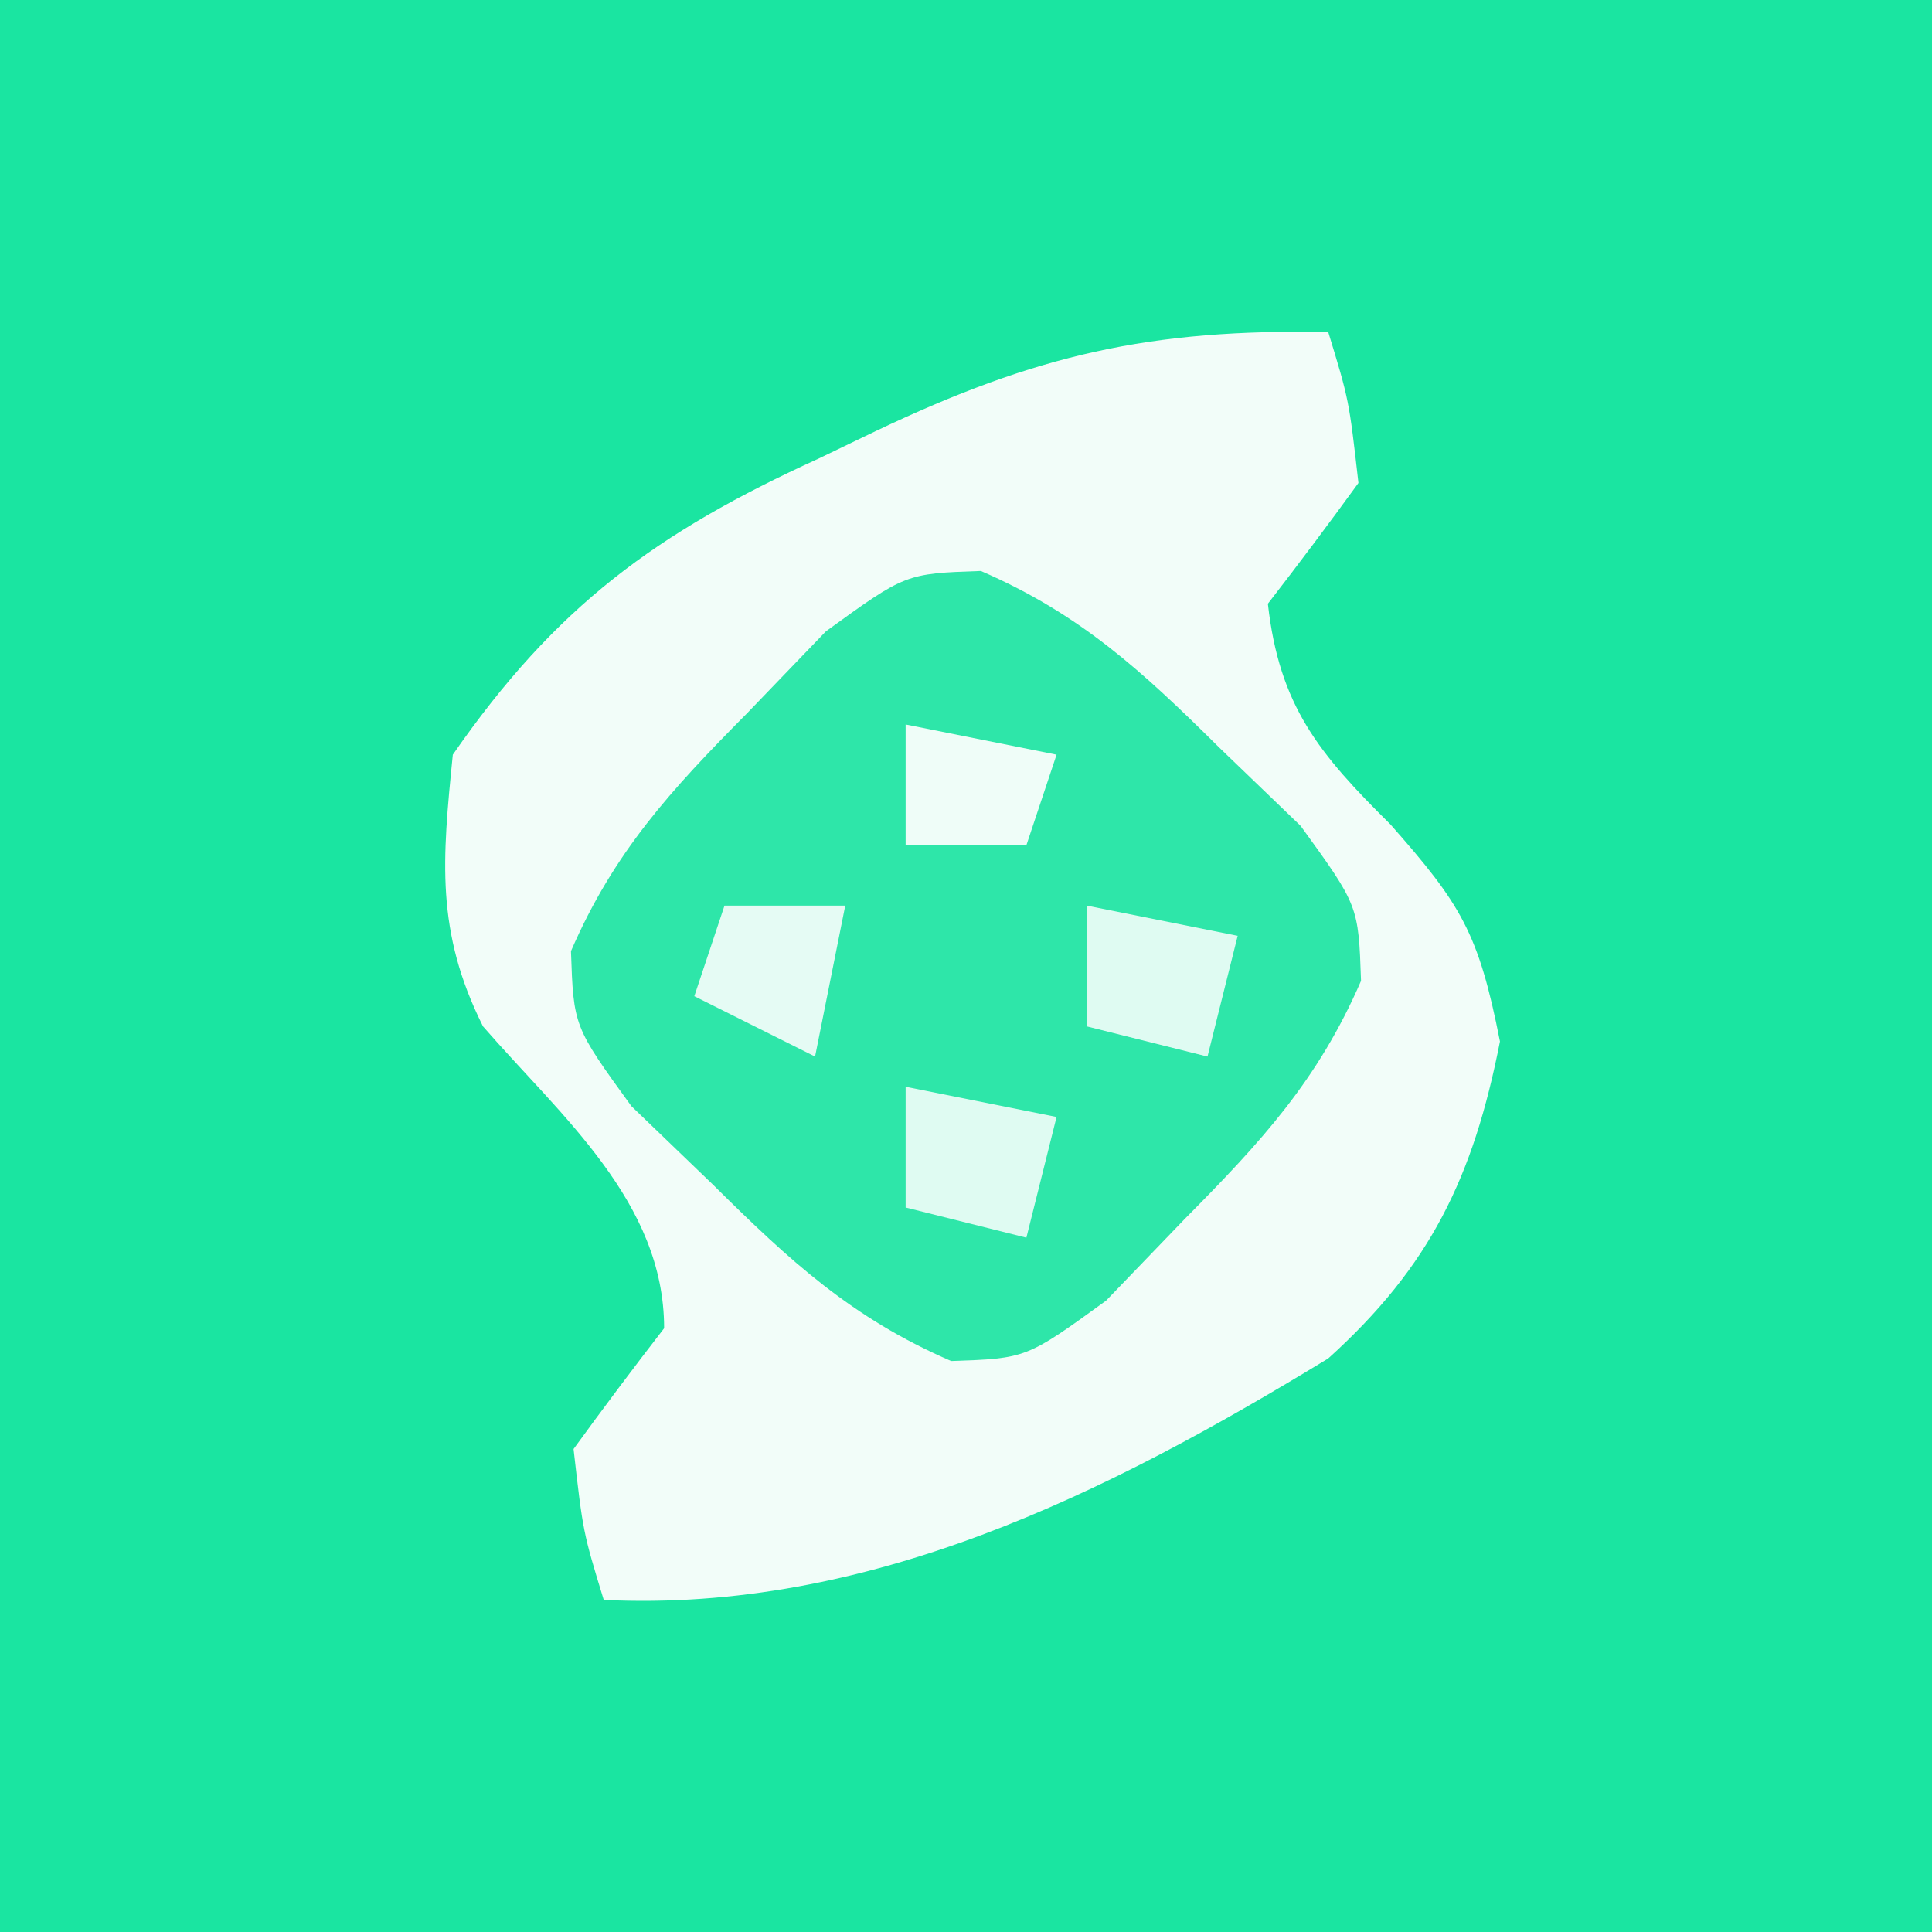 <?xml version="1.0" encoding="UTF-8"?>
<svg version="1.1" xmlns="http://www.w3.org/2000/svg" width="64" height="64">
<rect width="100%" height="100%" fill="#333333" stroke="none"/>
<path d="M0 0 C21.12 0 42.24 0 64 0 C64 21.12 64 42.24 64 64 C42.88 64 21.76 64 0 64 C0 42.88 0 21.76 0 0 Z " fill="#1AE5A1" transform="translate(0,0)"/>
<path d="M0 0 C0.688 2.25 0.688 2.25 1 5 C0.02 6.348 -0.98 7.682 -2 9 C-1.62 12.388 -0.31 13.962 2.062 16.312 C4.396 18.957 4.98 19.899 5.688 23.5 C4.804 27.999 3.373 30.955 0 34 C-7.381 38.501 -15.217 42.418 -24 42 C-24.688 39.75 -24.688 39.75 -25 37 C-24.02 35.652 -23.02 34.318 -22 33 C-22 28.819 -25.41 25.979 -28 23 C-29.575 19.851 -29.348 17.48 -29 14 C-25.589 9.082 -22.263 6.643 -16.875 4.188 C-16.255 3.889 -15.635 3.591 -14.996 3.283 C-9.681 0.751 -5.896 -0.111 0 0 Z " fill="#F2FDF9" transform="translate(44,11)"/>
<path d="M0 0 C3.29 1.425 5.339 3.314 7.883 5.836 C8.777 6.697 9.672 7.558 10.594 8.445 C12.508 11.086 12.508 11.086 12.594 13.578 C11.169 16.869 9.279 18.917 6.758 21.461 C5.897 22.356 5.036 23.25 4.148 24.172 C1.508 26.086 1.508 26.086 -0.984 26.172 C-4.275 24.747 -6.323 22.858 -8.867 20.336 C-9.762 19.475 -10.656 18.614 -11.578 17.727 C-13.492 15.086 -13.492 15.086 -13.578 12.594 C-12.153 9.303 -10.264 7.255 -7.742 4.711 C-6.881 3.816 -6.02 2.922 -5.133 2 C-2.492 0.086 -2.492 0.086 0 0 Z " fill="#2EE6A9" transform="translate(32.492,18.914)"/>
<path d="M0 0 C2.475 0.495 2.475 0.495 5 1 C4.67 2.32 4.34 3.64 4 5 C2.68 4.67 1.36 4.34 0 4 C0 2.68 0 1.36 0 0 Z " fill="#DFFBF2" transform="translate(30,36)"/>
<path d="M0 0 C2.475 0.495 2.475 0.495 5 1 C4.67 2.32 4.34 3.64 4 5 C2.68 4.67 1.36 4.34 0 4 C0 2.68 0 1.36 0 0 Z " fill="#DFFBF2" transform="translate(36,30)"/>
<path d="M0 0 C1.32 0 2.64 0 4 0 C3.67 1.65 3.34 3.3 3 5 C1.68 4.34 0.36 3.68 -1 3 C-0.67 2.01 -0.34 1.02 0 0 Z " fill="#E5FBF4" transform="translate(24,30)"/>
<path d="M0 0 C2.475 0.495 2.475 0.495 5 1 C4.67 1.99 4.34 2.98 4 4 C2.68 4 1.36 4 0 4 C0 2.68 0 1.36 0 0 Z " fill="#EFFDF8" transform="translate(30,24)"/>
</svg>
